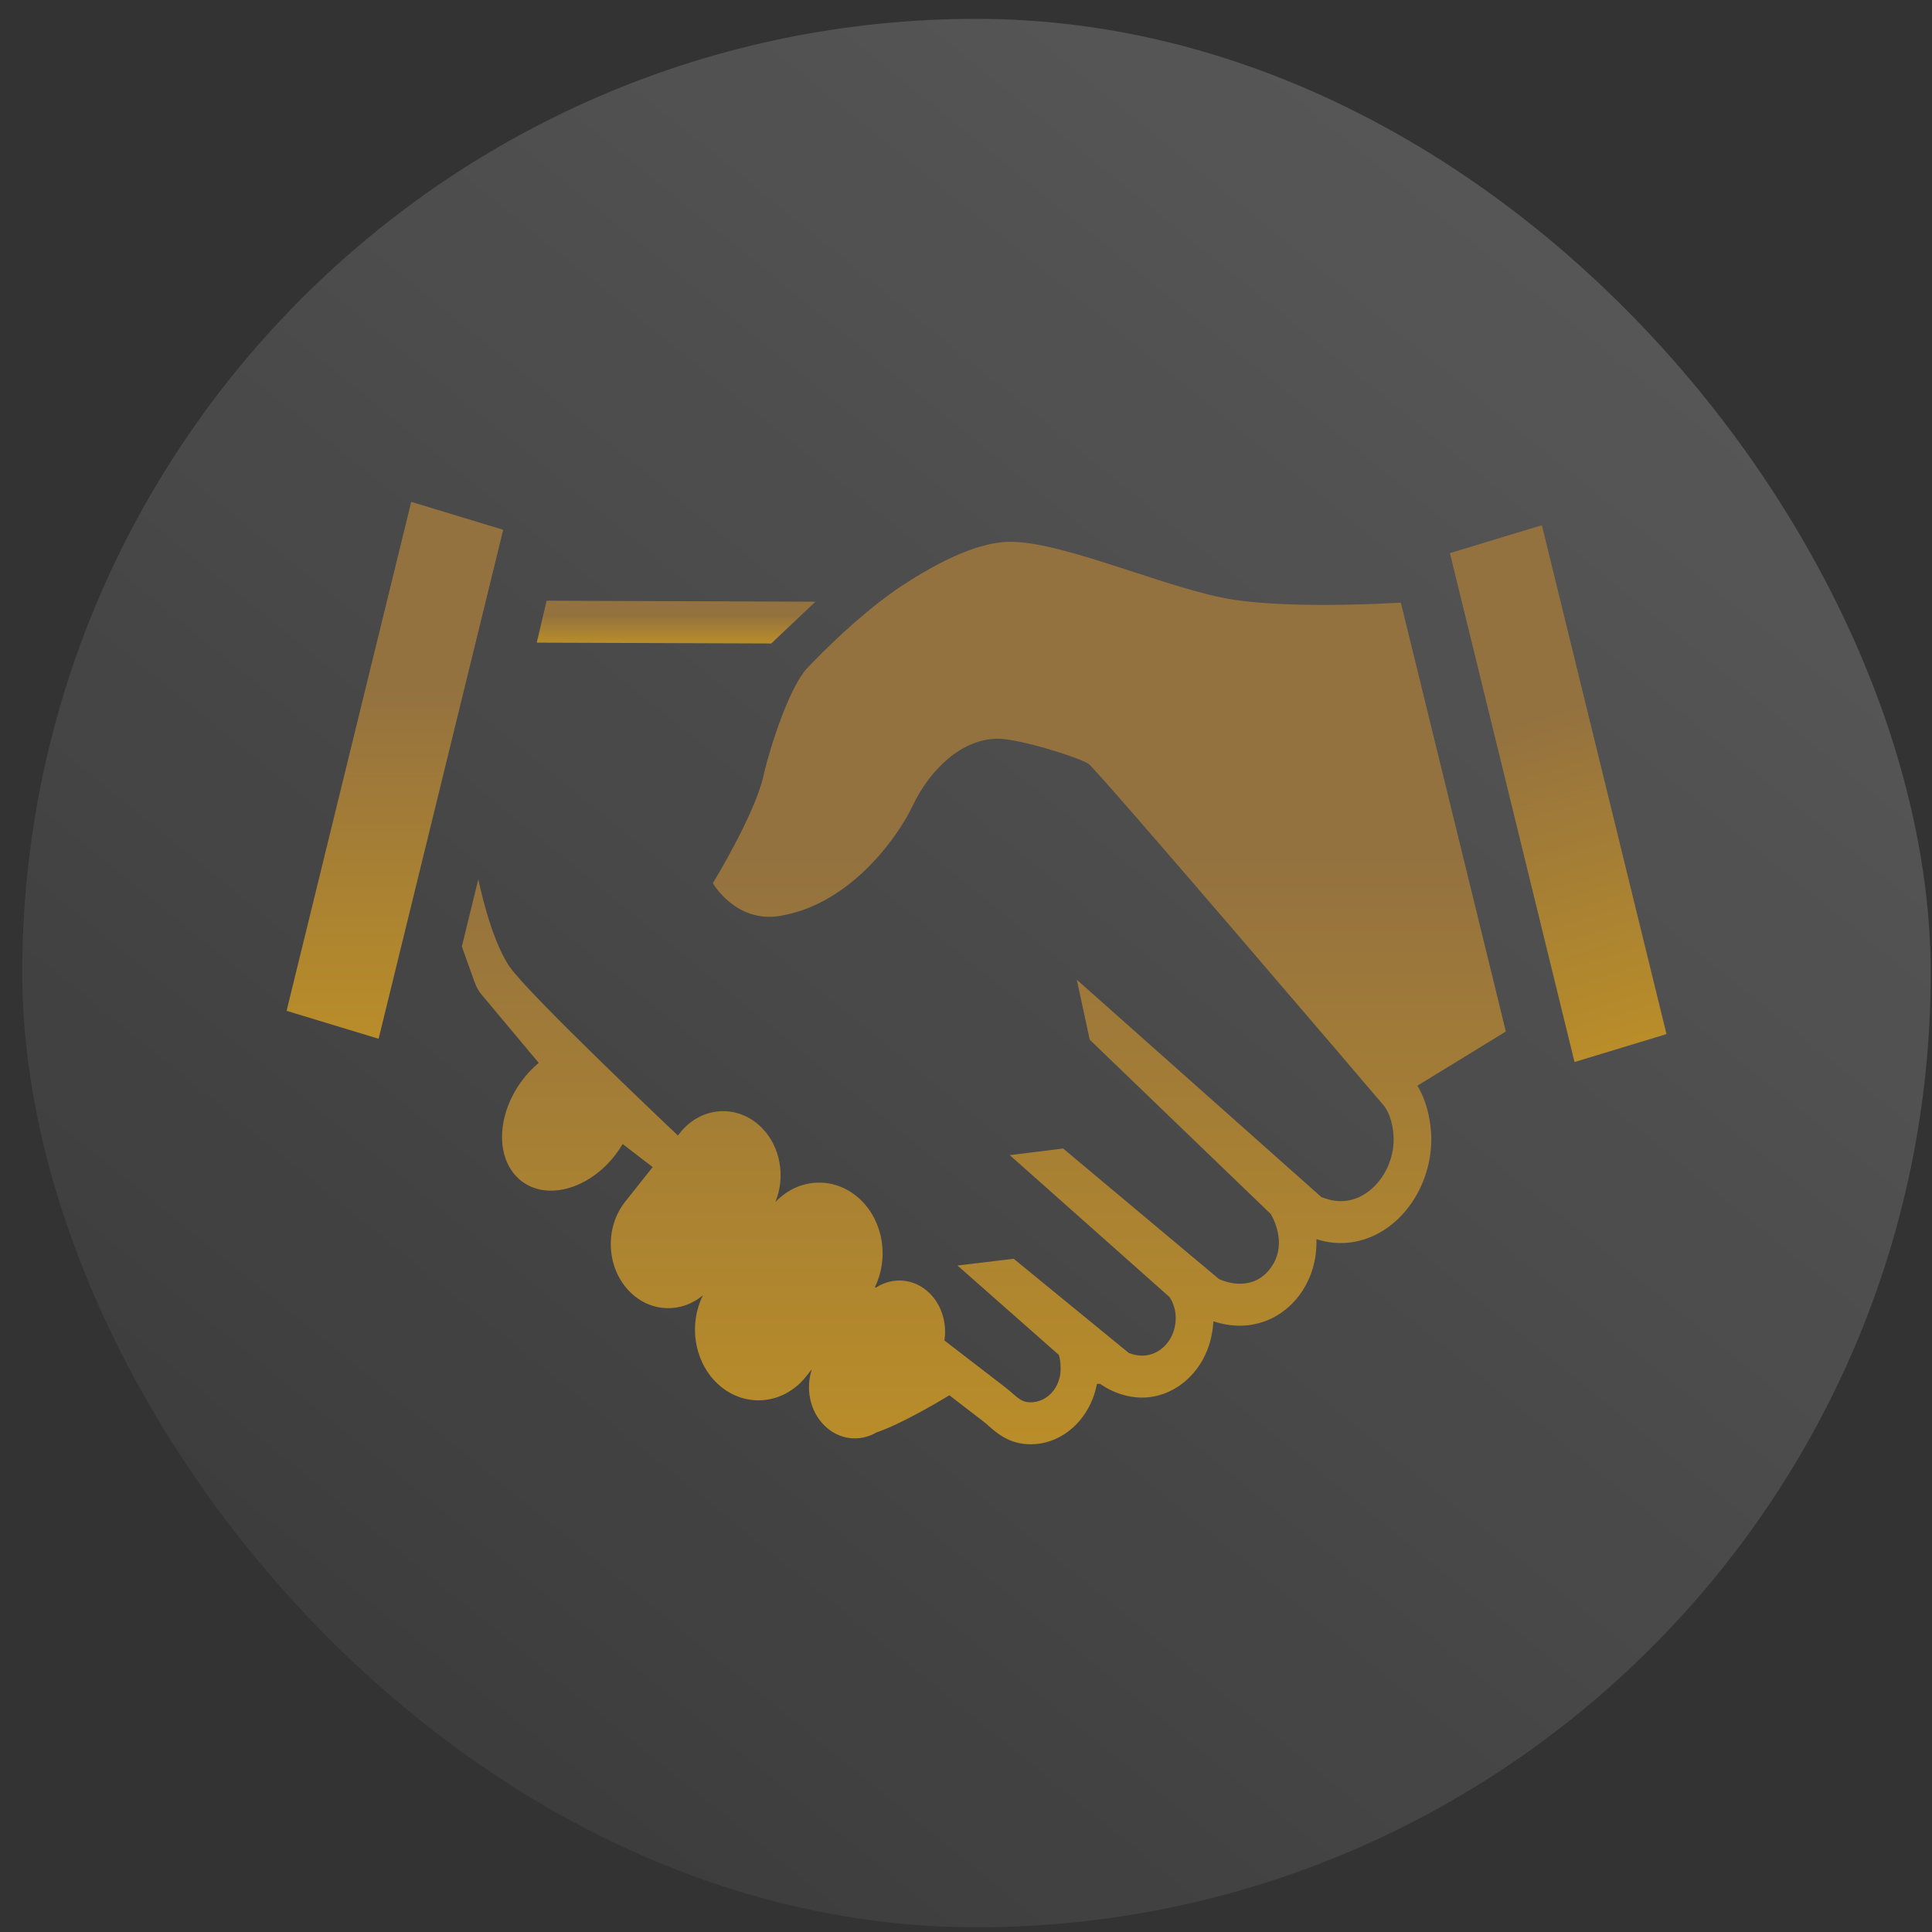 <svg width="82" height="82" viewBox="0 0 82 82" fill="none" xmlns="http://www.w3.org/2000/svg">
<rect x="0" y="0" width="82" height="82" fill="#333333" stroke="none"/>
<rect x="0.945" y="0.8" width="81" height="81" rx="40.5" fill="url(#paint0_linear_3324_3368)" fill-opacity="0.26"/>
<path d="M34.608 25.538C31.839 25.527 27.113 25.51 23.201 25.496L22.781 27.276L32.735 27.311L34.608 25.538Z" fill="url(#paint1_linear_3324_3368)"/>
<path d="M59.456 25.578C59.456 25.578 55.032 25.864 52.34 25.451C49.649 25.036 45.198 22.995 42.878 22.995C41.431 22.995 39.573 23.978 37.97 25.068C37.956 25.079 37.944 25.09 37.929 25.1C36.366 26.218 35.004 27.577 34.263 28.354C33.522 29.132 32.686 31.676 32.405 32.926C32.034 34.58 30.255 37.486 30.255 37.486C30.255 37.486 31.228 39.183 33.1 38.875C36.254 38.352 38.233 35.264 38.716 34.239C39.48 32.616 40.855 31.353 42.351 31.353C43.274 31.353 45.82 32.156 46.203 32.422C46.587 32.688 58.503 46.646 58.727 46.918C59.019 47.272 59.151 47.888 59.151 48.359C59.151 49.919 57.792 51.42 56.243 50.862C56.188 50.841 56.143 50.833 56.093 50.816L45.702 41.581L46.252 44.129L53.935 51.527C54.112 51.831 54.627 52.898 53.912 53.842C53.287 54.674 52.318 54.555 51.733 54.283L45.124 48.747L42.858 49.028L49.644 55.056C49.803 55.309 49.902 55.612 49.902 55.944C49.902 56.825 49.266 57.538 48.475 57.538C48.294 57.538 48.1 57.498 47.914 57.428L43.024 53.426L40.639 53.713L44.94 57.505C45 57.678 45.017 57.904 45.017 58.099C45.017 58.885 44.447 59.519 43.741 59.519C43.307 59.519 43.139 59.257 42.694 58.903L40.084 56.894C40.194 56.175 39.982 55.415 39.459 54.892C38.807 54.25 37.882 54.185 37.17 54.654L37.135 54.627C37.722 53.428 37.511 51.896 36.556 50.952C35.499 49.906 33.911 49.955 32.907 51.023C33.346 49.964 33.138 48.663 32.313 47.847C31.306 46.851 29.761 46.951 28.867 48.075L28.773 48.195C28.773 48.195 22.457 42.233 21.625 41.024C20.797 39.818 20.302 37.316 20.302 37.316L19.602 40.17L20.143 41.686C20.215 41.889 20.322 42.078 20.458 42.237L22.866 45.112C22.742 45.216 22.62 45.326 22.507 45.448C21.222 46.797 20.924 48.764 21.839 49.845C22.75 50.928 24.533 50.713 25.818 49.367C26.058 49.114 26.257 48.84 26.428 48.557L27.701 49.534L26.54 50.997C25.644 52.12 25.736 53.839 26.743 54.838C27.625 55.712 28.925 55.742 29.834 54.975C29.234 56.181 29.441 57.724 30.401 58.677C31.515 59.779 33.222 59.665 34.212 58.424L34.458 58.114C34.186 58.933 34.369 59.887 34.99 60.503C35.618 61.124 36.504 61.209 37.204 60.794C37.354 60.748 38.298 60.426 40.294 59.22L41.764 60.351C41.845 60.416 41.914 60.474 41.975 60.532C42.325 60.837 42.855 61.3 43.74 61.3C45.109 61.3 46.255 60.224 46.545 58.794C46.548 58.779 46.553 58.761 46.557 58.74L46.693 58.735C47.211 59.102 47.845 59.318 48.475 59.318C48.958 59.318 49.415 59.186 49.821 58.959C50.66 58.494 51.276 57.604 51.447 56.545C51.476 56.393 51.49 56.239 51.499 56.081C51.858 56.199 52.24 56.267 52.622 56.267C53.053 56.267 53.461 56.176 53.837 56.018C54.338 55.803 54.78 55.459 55.136 54.99C55.576 54.403 55.796 53.757 55.856 53.114C55.874 52.941 55.879 52.766 55.874 52.594C56.212 52.703 56.56 52.759 56.904 52.759H56.907C57.335 52.759 57.752 52.672 58.148 52.514C58.716 52.285 59.236 51.9 59.673 51.376C60.356 50.547 60.749 49.452 60.749 48.358C60.749 48.026 60.7 46.975 60.159 46.08L63.913 43.781L59.456 25.578Z" fill="url(#paint2_linear_3324_3368)"/>
<path d="M65.442 22.291L61.539 23.477L66.828 45.076L70.731 43.89L65.442 22.291Z" fill="url(#paint3_linear_3324_3368)"/>
<path d="M17.454 21.3L12.251 42.546L12.164 42.903L16.068 44.088L16.175 43.657L21.358 22.486L17.454 21.3Z" fill="url(#paint4_linear_3324_3368)"/>
<defs>
<linearGradient id="paint0_linear_3324_3368" x1="100.695" y1="-31.45" x2="-2.805" y2="96.05" gradientUnits="userSpaceOnUse">
<stop stop-color="white"/>
<stop offset="1" stop-color="white" stop-opacity="0"/>
</linearGradient>
<linearGradient id="paint1_linear_3324_3368" x1="28.695" y1="26.125" x2="28.695" y2="28.973" gradientUnits="userSpaceOnUse">
<stop stop-color="#94723F"/>
<stop offset="1" stop-color="#EEB30A"/>
</linearGradient>
<linearGradient id="paint2_linear_3324_3368" x1="41.757" y1="36.274" x2="41.757" y2="96.348" gradientUnits="userSpaceOnUse">
<stop stop-color="#94723F"/>
<stop offset="1" stop-color="#EEB30A"/>
</linearGradient>
<linearGradient id="paint3_linear_3324_3368" x1="65.324" y1="30.371" x2="75.452" y2="63.687" gradientUnits="userSpaceOnUse">
<stop stop-color="#94723F"/>
<stop offset="1" stop-color="#EEB30A"/>
</linearGradient>
<linearGradient id="paint4_linear_3324_3368" x1="16.761" y1="29.2" x2="16.761" y2="64.938" gradientUnits="userSpaceOnUse">
<stop stop-color="#94723F"/>
<stop offset="1" stop-color="#EEB30A"/>
</linearGradient>
</defs>
</svg>
